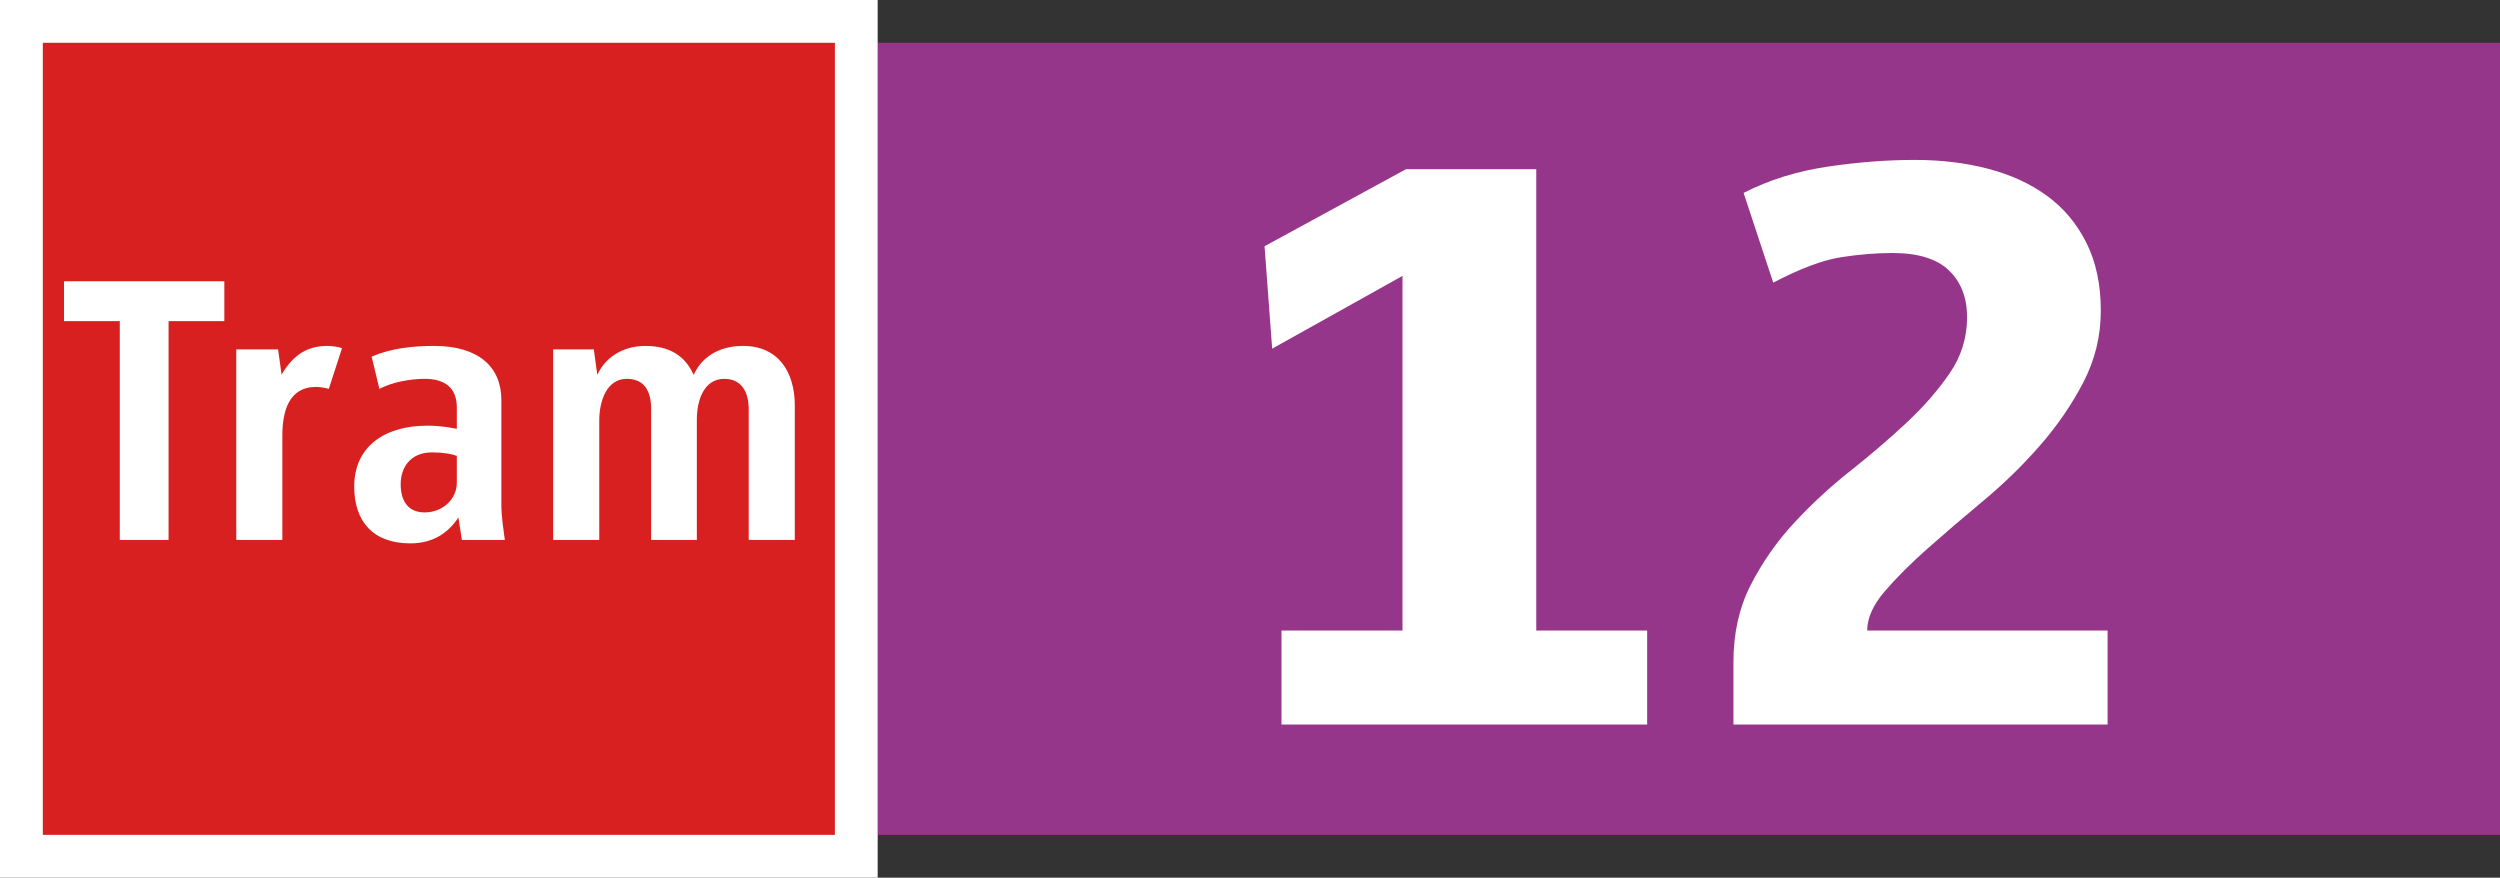 <?xml version="1.0" standalone="no"?>
<!DOCTYPE svg PUBLIC "-//W3C//DTD SVG 1.1//EN" "http://www.w3.org/Graphics/SVG/1.1/DTD/svg11.dtd">
<!--Generator: Xara Designer (www.xara.com), SVG filter version: 6.3.0.31-->
<svg fill="none" fill-rule="evenodd" stroke="black" stroke-width="0.501" stroke-linejoin="bevel" stroke-miterlimit="10" font-family="Times New Roman" font-size="16" style="font-variant-ligatures:none" xmlns:xlink="http://www.w3.org/1999/xlink" xmlns="http://www.w3.org/2000/svg" version="1.1" overflow="visible" width="709.28pt" height="249.007pt" viewBox="17.872 -3231.76 709.28 249.007">
 <rect x="17.872" y="-3231.76" width="709.28" height="249.007" fill="#333333" stroke="none"/>
 <defs>
	</defs>
 <g id="Layer 1" transform="scale(1 -1)">
  <g id="Group" stroke="none">
   <rect x="-112.359" y="-230.136" width="224.718" height="460.272" transform="translate(497.016 3107.26) rotate(90)" fill="#96368b" stroke-linejoin="miter"/>
   <path d="M 381.443,3026.21 L 381.443,3052.87 L 415.783,3052.87 L 415.783,3153.49 L 378.801,3132.84 L 376.64,3161.9 L 416.744,3183.75 L 453.729,3183.75 L 453.729,3052.87 L 485.187,3052.87 L 485.187,3026.21 L 381.443,3026.21 Z" fill-rule="nonzero" stroke-linejoin="round" stroke-linecap="round" stroke-width="0.243" fill="#ffffff" marker-start="none" marker-end="none"/>
   <path d="M 509.672,3026.21 L 509.672,3043.99 C 509.672,3052.15 511.313,3059.43 514.595,3065.84 C 517.877,3072.24 521.96,3078.09 526.844,3083.37 C 531.727,3088.65 537.049,3093.58 542.813,3098.14 C 548.577,3102.7 553.9,3107.26 558.783,3111.83 C 563.666,3116.39 567.749,3121.07 571.031,3125.88 C 574.313,3130.68 575.954,3135.96 575.954,3141.73 C 575.954,3147.33 574.233,3151.77 570.79,3155.06 C 567.348,3158.34 562.025,3159.98 554.822,3159.98 C 550.177,3159.98 545.295,3159.58 540.171,3158.78 C 535.048,3157.98 528.644,3155.58 520.959,3151.57 L 512.554,3177.03 C 519.759,3180.71 527.684,3183.19 536.33,3184.47 C 544.974,3185.75 553.219,3186.39 561.064,3186.39 C 568.589,3186.39 575.553,3185.55 581.957,3183.87 C 588.361,3182.19 593.925,3179.63 598.648,3176.19 C 603.372,3172.75 607.093,3168.3 609.815,3162.86 C 612.537,3157.42 613.897,3151.01 613.897,3143.65 C 613.897,3136.44 612.256,3129.68 608.974,3123.35 C 605.693,3117.03 601.61,3111.07 596.726,3105.46 C 591.844,3099.86 586.519,3094.66 580.757,3089.85 C 574.993,3085.05 569.67,3080.49 564.786,3076.17 C 559.904,3071.84 555.822,3067.76 552.539,3063.92 C 549.256,3060.08 547.615,3056.39 547.615,3052.87 L 615.819,3052.87 L 615.819,3026.21 L 509.672,3026.21 Z" fill-rule="nonzero" stroke-linejoin="round" stroke-linecap="round" stroke-width="0.243" fill="#ffffff" marker-start="none" marker-end="none"/>
   <path d="M 17.872,3231.76 L 17.872,2982.76 L 266.879,2982.76 L 266.879,3231.76 L 17.872,3231.76 Z" stroke-linejoin="miter" stroke-width="0.485" stroke-linecap="round" fill="#ffffff" marker-start="none" marker-end="none"/>
   <path d="M 30.018,2994.9 L 30.018,3219.62 L 254.737,3219.62 L 254.737,2994.9 L 30.018,2994.9 Z M 147.921,3084.95 L 148.907,3078.58 L 161.102,3078.58 C 160.664,3081.87 160.117,3085.28 160.117,3088.58 L 160.117,3118.24 C 160.117,3127.69 153.629,3133.62 141,3133.62 C 135.281,3133.62 128.582,3132.96 123.309,3130.55 L 125.507,3121.43 C 129.243,3123.4 134.404,3124.28 138.362,3124.28 C 144.075,3124.28 147.477,3121.76 147.477,3116.15 L 147.477,3110.11 C 145.5,3110.44 142.971,3110.99 139.132,3110.99 C 126.827,3110.99 118.367,3104.95 118.367,3093.74 C 118.367,3083.75 123.747,3077.6 134.295,3077.6 C 140.334,3077.6 144.84,3080.23 147.921,3084.95 Z M 65.697,3078.58 L 65.697,3140.65 L 81.518,3140.65 L 81.518,3151.97 L 36.035,3151.97 L 36.035,3140.65 L 51.855,3140.65 L 51.855,3078.58 L 65.697,3078.58 Z M 215.574,3078.58 L 215.574,3112.74 C 215.574,3118.13 217.55,3124.28 223.367,3124.28 C 228.312,3124.28 230.288,3120.44 230.288,3115.72 L 230.288,3078.58 L 243.366,3078.58 L 243.366,3116.7 C 243.366,3126.15 238.757,3133.62 228.647,3133.62 C 221.39,3133.62 216.673,3130 214.691,3125.39 C 212.936,3129.22 209.525,3133.62 200.962,3133.62 C 194.588,3133.62 189.53,3130.33 187.337,3125.39 L 186.346,3132.63 L 174.81,3132.63 L 174.81,3078.58 L 187.889,3078.58 L 187.889,3112.53 C 187.889,3117.91 189.974,3124.28 195.682,3124.28 C 200.632,3124.28 202.604,3120.88 202.604,3115.72 L 202.604,3078.58 L 215.574,3078.58 Z M 97.977,3078.58 L 97.977,3108.13 C 97.977,3114.95 99.737,3121.98 107.535,3121.98 C 108.743,3121.98 109.951,3121.76 111.161,3121.43 L 114.898,3132.96 C 113.907,3133.4 111.82,3133.62 110.831,3133.62 C 105.12,3133.62 101.164,3131.2 97.758,3125.49 L 96.769,3132.63 L 84.904,3132.63 L 84.904,3078.58 L 97.977,3078.58 Z M 131.55,3094.4 C 131.55,3099.13 134.295,3103.41 140.448,3103.41 C 143.632,3103.41 146.052,3102.96 147.477,3102.42 L 147.477,3094.84 C 147.477,3090 143.301,3086.38 138.362,3086.38 C 133.526,3086.38 131.55,3089.79 131.55,3094.4 Z" stroke-linejoin="miter" stroke-width="0" fill-rule="evenodd" fill="#d82020" marker-start="none" marker-end="none"/>
  </g>
 </g>
</svg>
